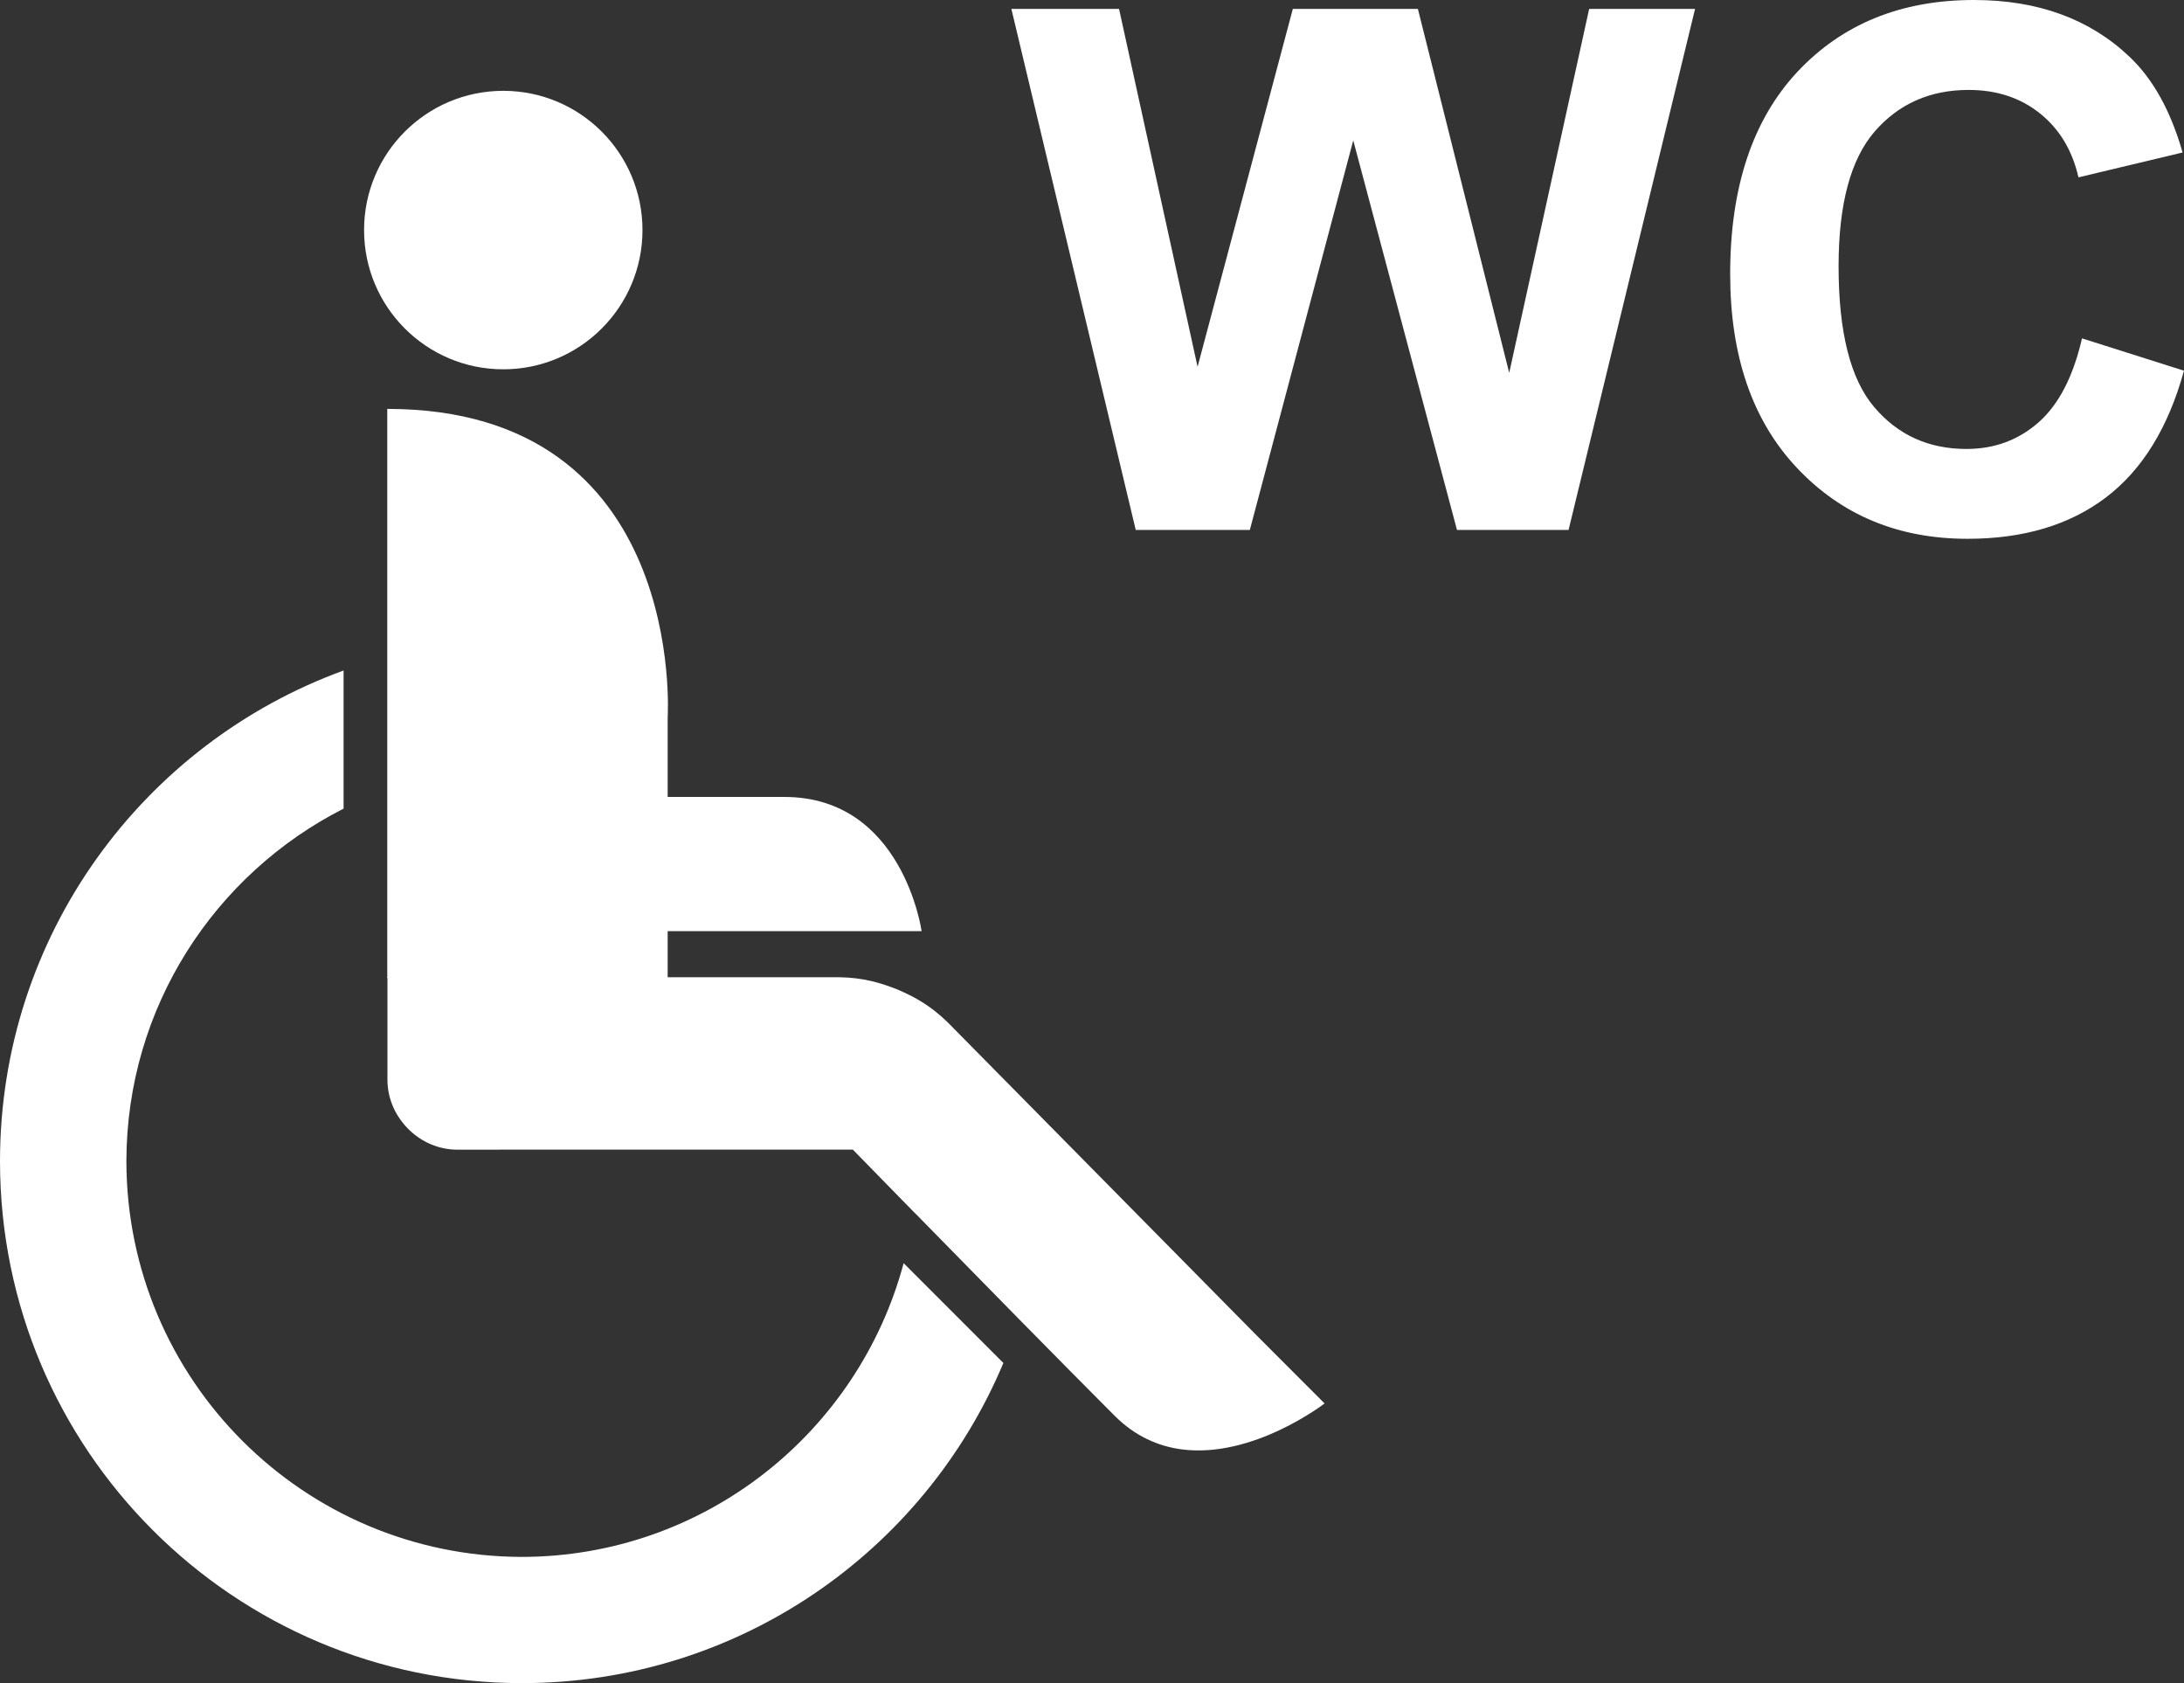 <?xml version="1.0" encoding="utf-8"?>
<!-- Generator: Adobe Illustrator 16.0.0, SVG Export Plug-In . SVG Version: 6.00 Build 0)  -->
<!DOCTYPE svg PUBLIC "-//W3C//DTD SVG 1.1//EN" "http://www.w3.org/Graphics/SVG/1.1/DTD/svg11.dtd">
<svg version="1.1" id="Layer_1" xmlns="http://www.w3.org/2000/svg" xmlns:xlink="http://www.w3.org/1999/xlink" x="0px" y="0px"
	 width="73.894px" height="56.933px" viewBox="0 0 73.894 56.933" enable-background="new 0 0 73.894 56.933" xml:space="preserve">
<rect x="0" y="0" width="73.894" height="56.933" fill="#333333" stroke="none"/>
<g>
	<g>
		<path fill="#FFFFFF" d="M32.068,34.584c-0.604-0.588-1.131-0.866-1.698-1.112c-0.573-0.226-1.147-0.404-1.987-0.417H22.59v-1.558
			h8.592c0,0-0.631-4.54-4.643-4.54H22.59v-2.693c0,0,0.676-10.433-9.487-10.433v19.224h-0.014l0.02,0.035v3.428
			c0,0.595,0.226,1.131,0.589,1.546c0.436,0.501,1.07,0.825,1.788,0.825h1.39c0.009,0,0.014-0.003,0.021-0.003
			c3.99,0,11.958,0,11.958,0s0.851,0.872,2.061,2.108c0.031,0.03,0.06,0.061,0.092,0.09c2.004,2.049,4.942,5.041,6.704,6.804
			c0.696,0.696,1.473,1.028,2.25,1.135c2.426,0.33,4.854-1.551,4.854-1.551l-2.298-2.3L32.068,34.584z"/>
		<path fill="#FFFFFF" d="M17.66,52.663c-7.394-0.014-13.371-5.996-13.384-13.384c0.009-5.218,2.997-9.717,7.349-11.927v-4.672
			C4.844,25.148,0.001,31.645,0,39.279c0.001,9.752,7.906,17.653,17.66,17.653c7.333,0,13.62-4.467,16.289-10.829l-3.375-3.376
			C29.045,48.438,23.854,52.651,17.66,52.663z"/>
		<circle fill="#FFFFFF" cx="17.028" cy="7.782" r="4.71"/>
	</g>
	<g enable-background="new    ">
		<path fill="#FFFFFF" d="M38.427,17.926L34.219,0.301h3.643l2.657,12.106l3.223-12.106h4.231l3.09,12.311l2.705-12.311h3.583
			l-4.28,17.625h-3.775l-3.51-13.177l-3.499,13.177H38.427z"/>
		<path fill="#FFFFFF" d="M70.443,11.445l3.45,1.094c-0.529,1.923-1.41,3.354-2.639,4.286c-1.231,0.935-2.793,1.4-4.684,1.4
			c-2.341,0-4.265-0.799-5.771-2.398c-1.507-1.599-2.26-3.784-2.26-6.558c0-2.934,0.757-5.212,2.271-6.835
			C62.328,0.812,64.319,0,66.788,0c2.155,0,3.907,0.637,5.254,1.912c0.801,0.754,1.402,1.836,1.804,3.246l-3.523,0.841
			c-0.208-0.914-0.643-1.635-1.304-2.164c-0.661-0.529-1.466-0.793-2.411-0.793c-1.307,0-2.366,0.469-3.18,1.407
			c-0.814,0.938-1.221,2.458-1.221,4.557c0,2.23,0.4,3.817,1.203,4.761c0.801,0.947,1.842,1.419,3.125,1.419
			c0.945,0,1.759-0.301,2.441-0.902C69.657,13.682,70.146,12.738,70.443,11.445z"/>
	</g>
</g>
</svg>
